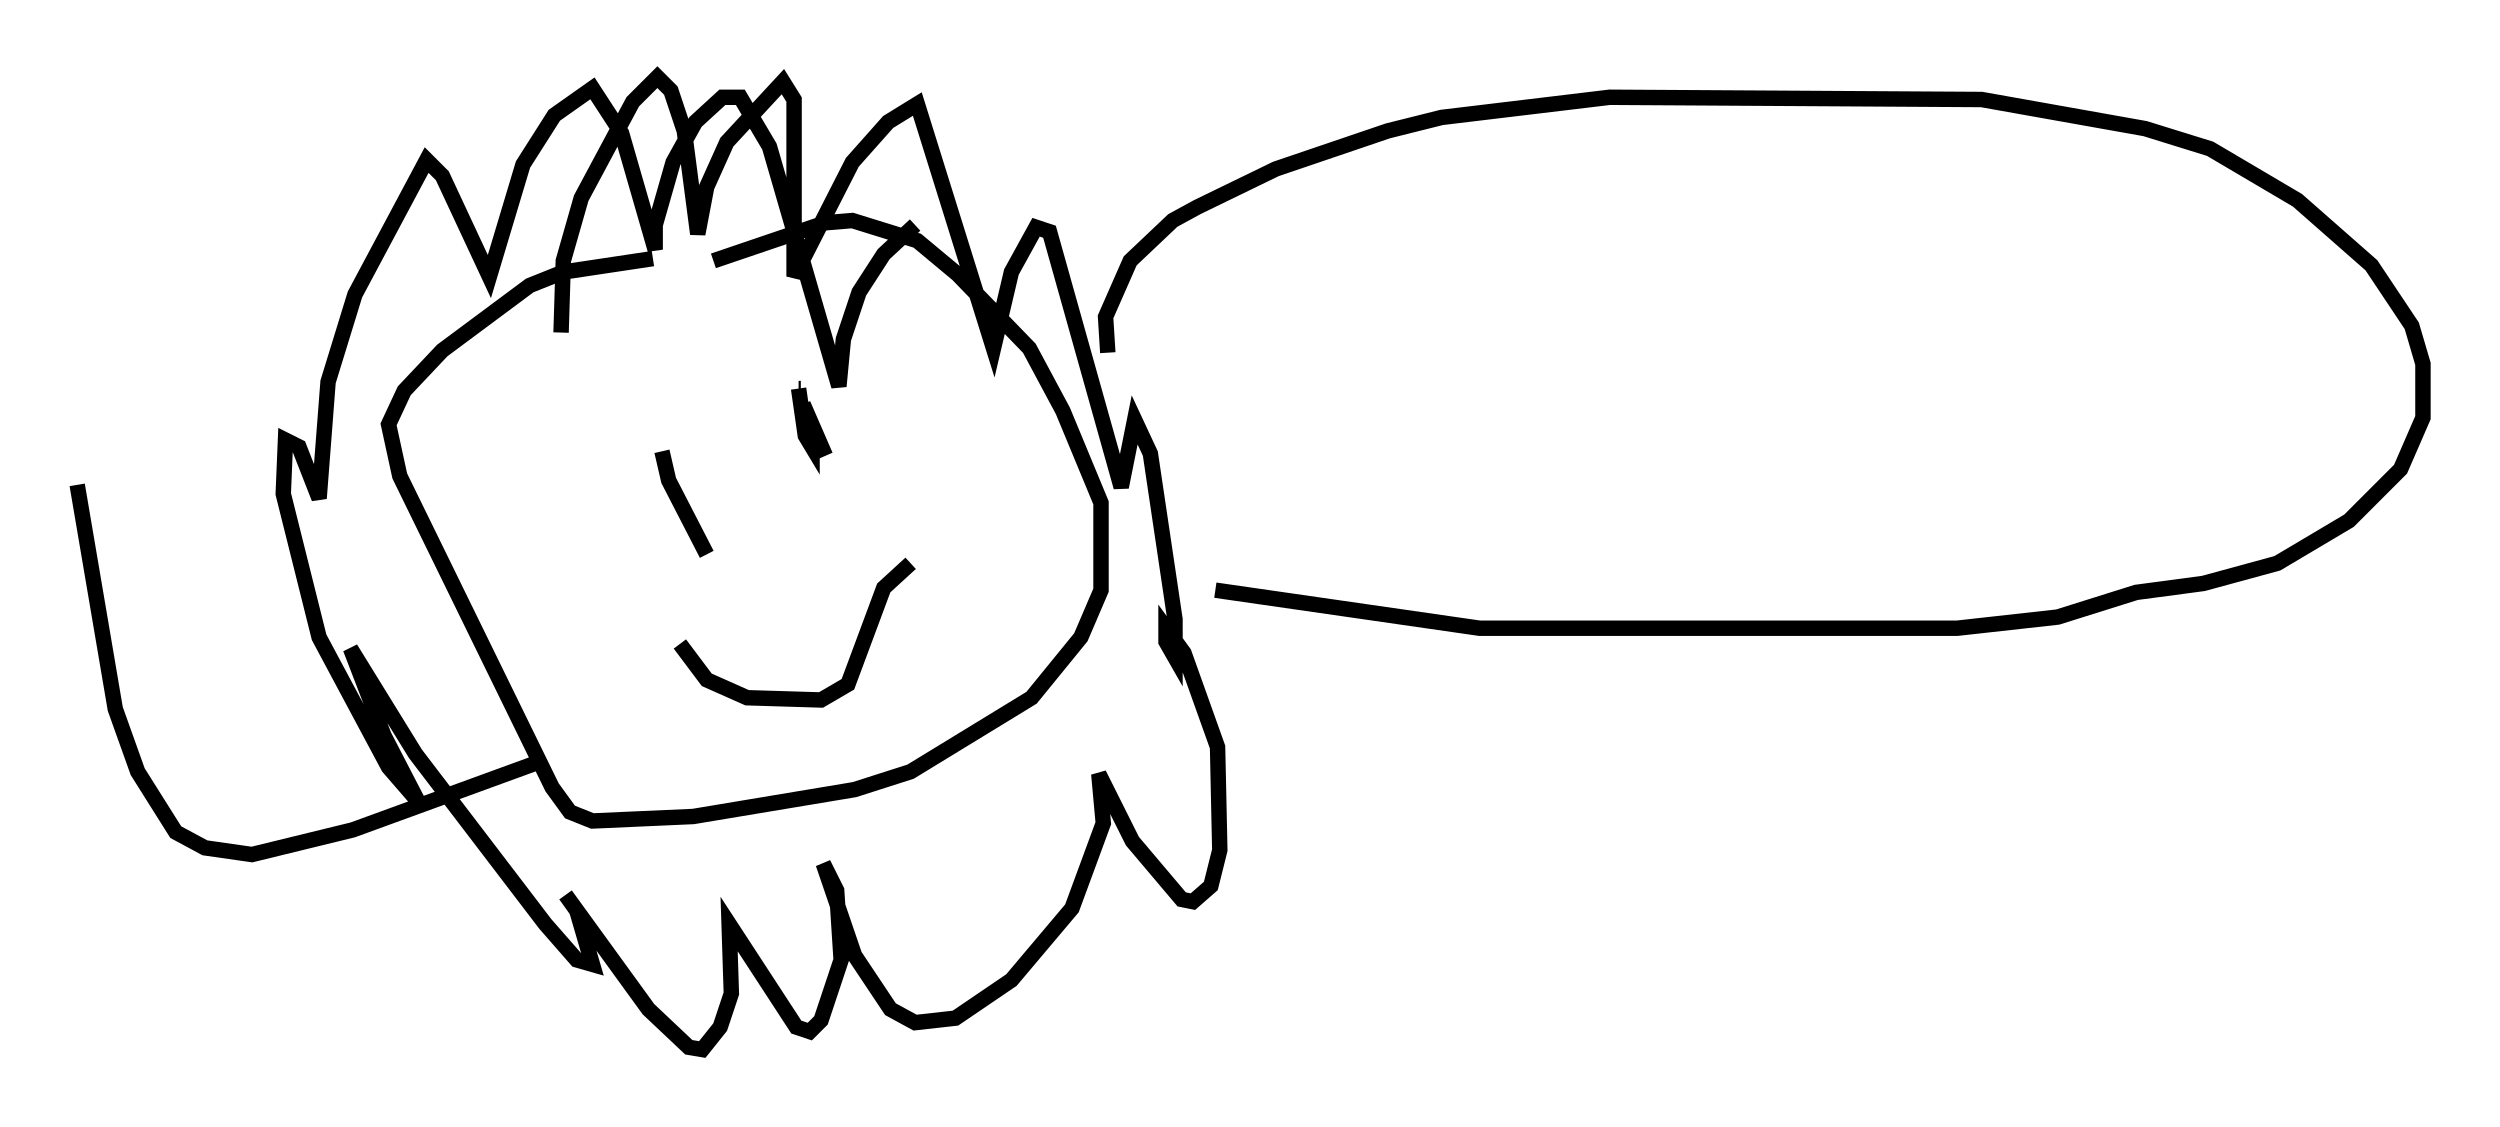 <?xml version="1.0" encoding="utf-8" ?>
<svg baseProfile="full" height="73.039" version="1.1" width="162.078" xmlns="http://www.w3.org/2000/svg" xmlns:ev="http://www.w3.org/2001/xml-events" xmlns:xlink="http://www.w3.org/1999/xlink"><defs /><rect fill="white" height="73.039" width="162.078" x="0" y="0" /><path d="M44.073, 16.039 m-1.743, 0.726 l-5.81, 0.872 -2.179, 0.872 l-5.665, 4.212 -2.469, 2.615 l-1.017, 2.179 0.726, 3.341 l9.877, 20.19 1.162, 1.598 l1.453, 0.581 6.536, -0.291 l10.458, -1.743 3.631, -1.162 l7.844, -4.793 3.196, -3.922 l1.307, -3.05 0.0, -5.665 l-2.469, -5.955 -2.179, -4.067 l-4.648, -4.793 -2.615, -2.179 l-4.212, -1.307 -1.743, 0.145 l-7.263, 2.469 m-9.877, 4.648 l0.145, -4.648 1.162, -4.067 l3.341, -6.246 1.598, -1.598 l0.872, 0.872 0.872, 2.615 l0.872, 6.682 0.581, -3.05 l1.307, -2.905 3.631, -3.922 l0.726, 1.162 0.0, 11.475 l3.777, -7.408 2.324, -2.615 l1.888, -1.162 4.939, 15.832 l1.162, -4.939 1.598, -2.905 l0.872, 0.291 4.648, 16.559 l0.872, -4.358 1.017, 2.179 l1.598, 10.749 0.0, 2.469 l-0.581, -1.017 0.0, -0.872 l1.162, 1.598 2.179, 6.101 l0.145, 6.682 -0.581, 2.324 l-1.162, 1.017 -0.726, -0.145 l-3.196, -3.777 -2.179, -4.358 l0.291, 3.196 -2.034, 5.52 l-3.922, 4.648 -3.631, 2.469 l-2.615, 0.291 -1.598, -0.872 l-2.324, -3.486 -2.034, -5.955 l0.872, 1.743 0.291, 4.503 l-1.307, 3.922 -0.726, 0.726 l-0.872, -0.291 -4.358, -6.682 l0.145, 4.503 -0.726, 2.179 l-1.162, 1.453 -0.872, -0.145 l-2.615, -2.469 -5.374, -7.408 l0.726, 1.017 1.017, 3.486 l-1.017, -0.291 -2.034, -2.324 l-8.425, -11.039 -4.212, -6.827 l2.179, 5.665 2.179, 4.212 l-1.888, -2.179 -4.503, -8.425 l-2.324, -9.296 0.145, -3.486 l0.872, 0.436 1.307, 3.341 l0.581, -7.553 1.743, -5.665 l4.648, -8.715 1.017, 1.017 l3.05, 6.536 2.179, -7.263 l2.034, -3.196 2.469, -1.743 l1.888, 2.905 2.179, 7.553 l0.0, -1.598 1.162, -4.067 l1.453, -2.615 1.743, -1.598 l1.162, 0.0 1.888, 3.196 l4.503, 15.542 0.291, -3.05 l1.017, -3.05 1.598, -2.469 l2.034, -1.888 m-7.553, 10.603 l0.145, 0.0 m-0.145, 0.0 l0.436, 3.05 0.436, 0.726 l0.0, -0.872 -0.581, -1.888 l1.453, 3.341 m-10.603, -0.291 l0.436, 1.888 2.469, 4.793 m-1.743, 5.81 l1.743, 2.324 2.615, 1.162 l4.793, 0.145 1.743, -1.017 l2.324, -6.246 1.743, -1.598 m12.782, -13.654 l-0.145, -2.324 1.598, -3.631 l2.76, -2.615 1.598, -0.872 l5.084, -2.469 7.263, -2.469 l3.486, -0.872 10.894, -1.307 l24.112, 0.145 10.603, 1.888 l4.212, 1.307 5.665, 3.341 l4.793, 4.212 2.615, 3.922 l0.726, 2.469 0.0, 3.486 l-1.453, 3.341 -3.341, 3.341 l-4.648, 2.76 -4.793, 1.307 l-4.358, 0.581 -5.084, 1.598 l-6.536, 0.726 -30.938, 0.0 l-17.14, -2.469 m-73.788, -6.827 l2.469, 14.525 1.453, 4.067 l2.469, 3.922 1.888, 1.017 l3.05, 0.436 6.536, -1.598 l12.346, -4.503 " fill="none" stroke="black" stroke-width="1" /></svg>
